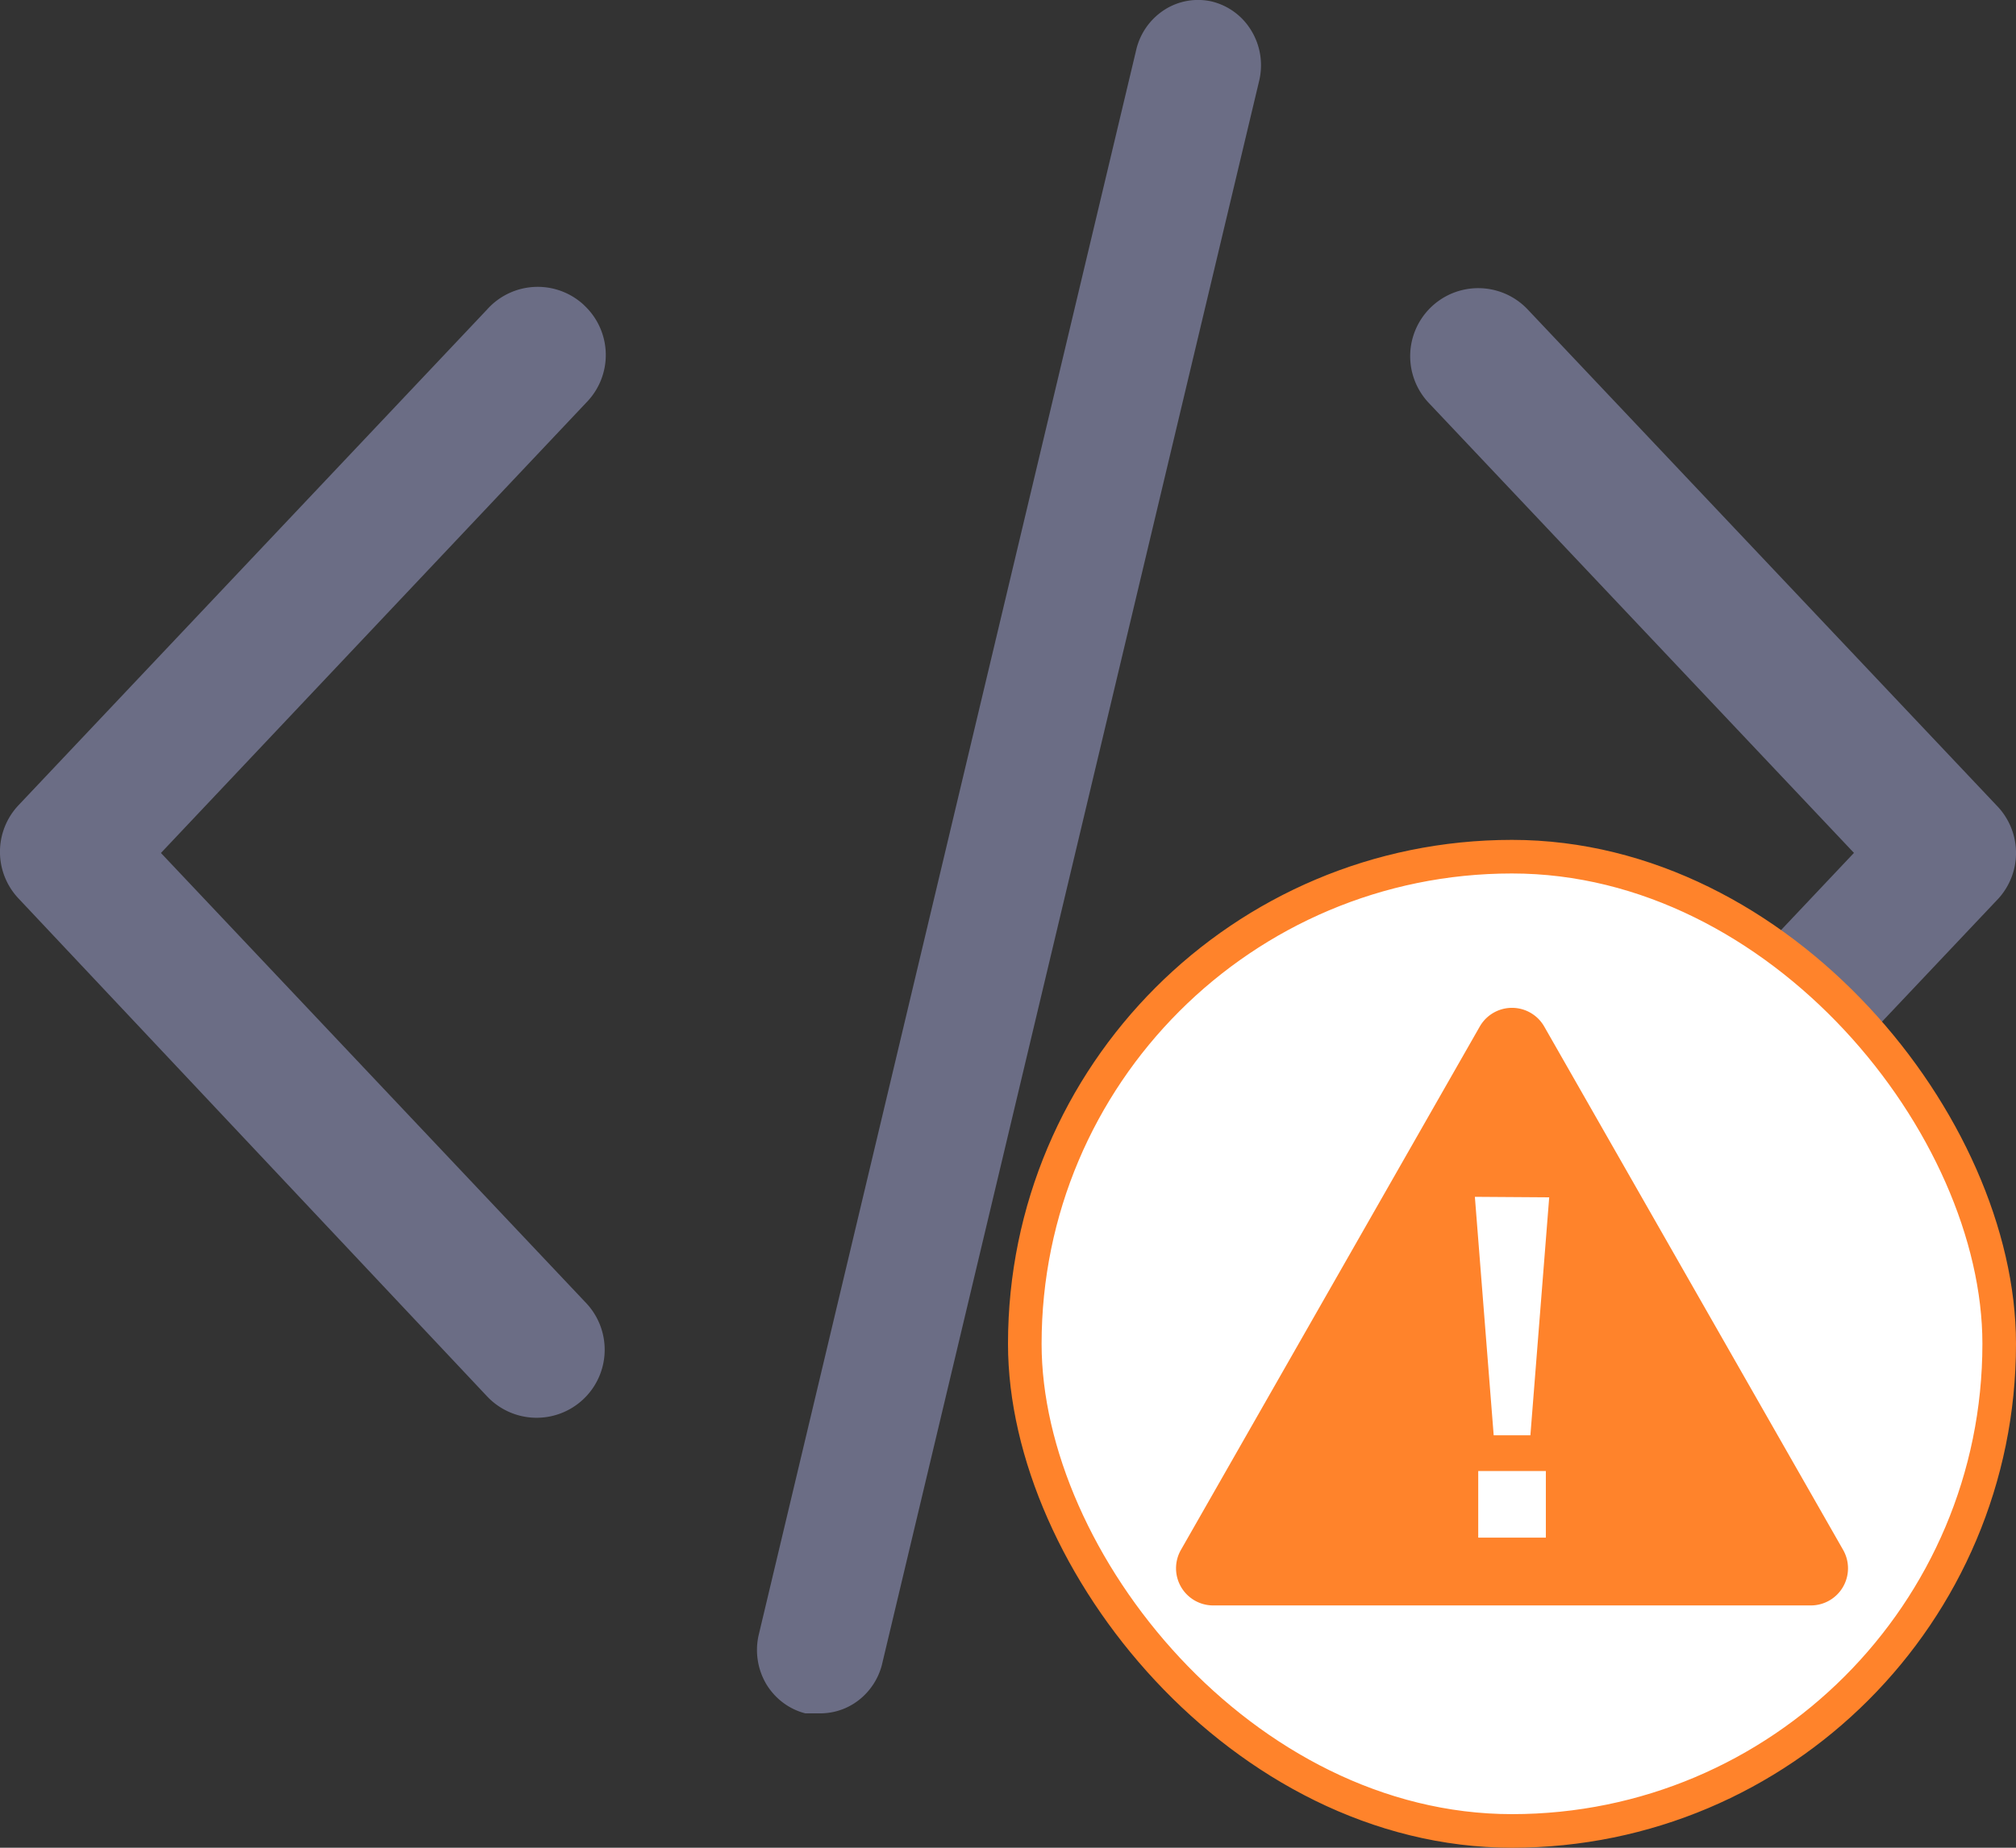 <svg viewBox="0 0 24 22" xmlns="http://www.w3.org/2000/svg"><rect x="0" y="0" width="24" height="22" fill="#333333" stroke="none"/><path d="M23.768 9.589l-5.577-5.9a.81.81 0 10-1.186 1.104l5.066 5.362-5.066 5.362a.808.808 0 00.31 1.311.81.81 0 00.876-.206l5.604-5.928a.808.808 0 00-.027-1.105zM6.954 3.634a.808.808 0 00-1.158.054L.218 9.59a.808.808 0 000 1.105l5.578 5.928a.81.81 0 001.185-1.105l-5.065-5.362L6.98 4.793a.808.808 0 00-.027-1.159zM14.436.02a.74.74 0 00-.569.094.777.777 0 00-.34.477L9.032 19.467c-.046.199-.013.409.09.584.105.174.272.3.465.349h.177a.745.745 0 00.46-.158.78.78 0 00.273-.412L14.992.954A.795.795 0 0014.9.37a.76.76 0 00-.465-.35z" fill="#6B6D85"/><rect x="12.2" y="10.2" width="11.6" height="11.6" rx="5.8" fill="#fff" stroke="#FF832B" stroke-width=".4"/><path fill-rule="evenodd" clip-rule="evenodd" d="M18.384 12.223l3.558 6.231a.442.442 0 01-.384.661h-7.116a.442.442 0 01-.384-.66l3.558-6.232a.442.442 0 01.768 0zm-.602 4.866h.437l.224-2.833-.885-.006.224 2.839zm-.184 1.22v-.794h.805v.793h-.805z" fill="#FF832B"/></svg>